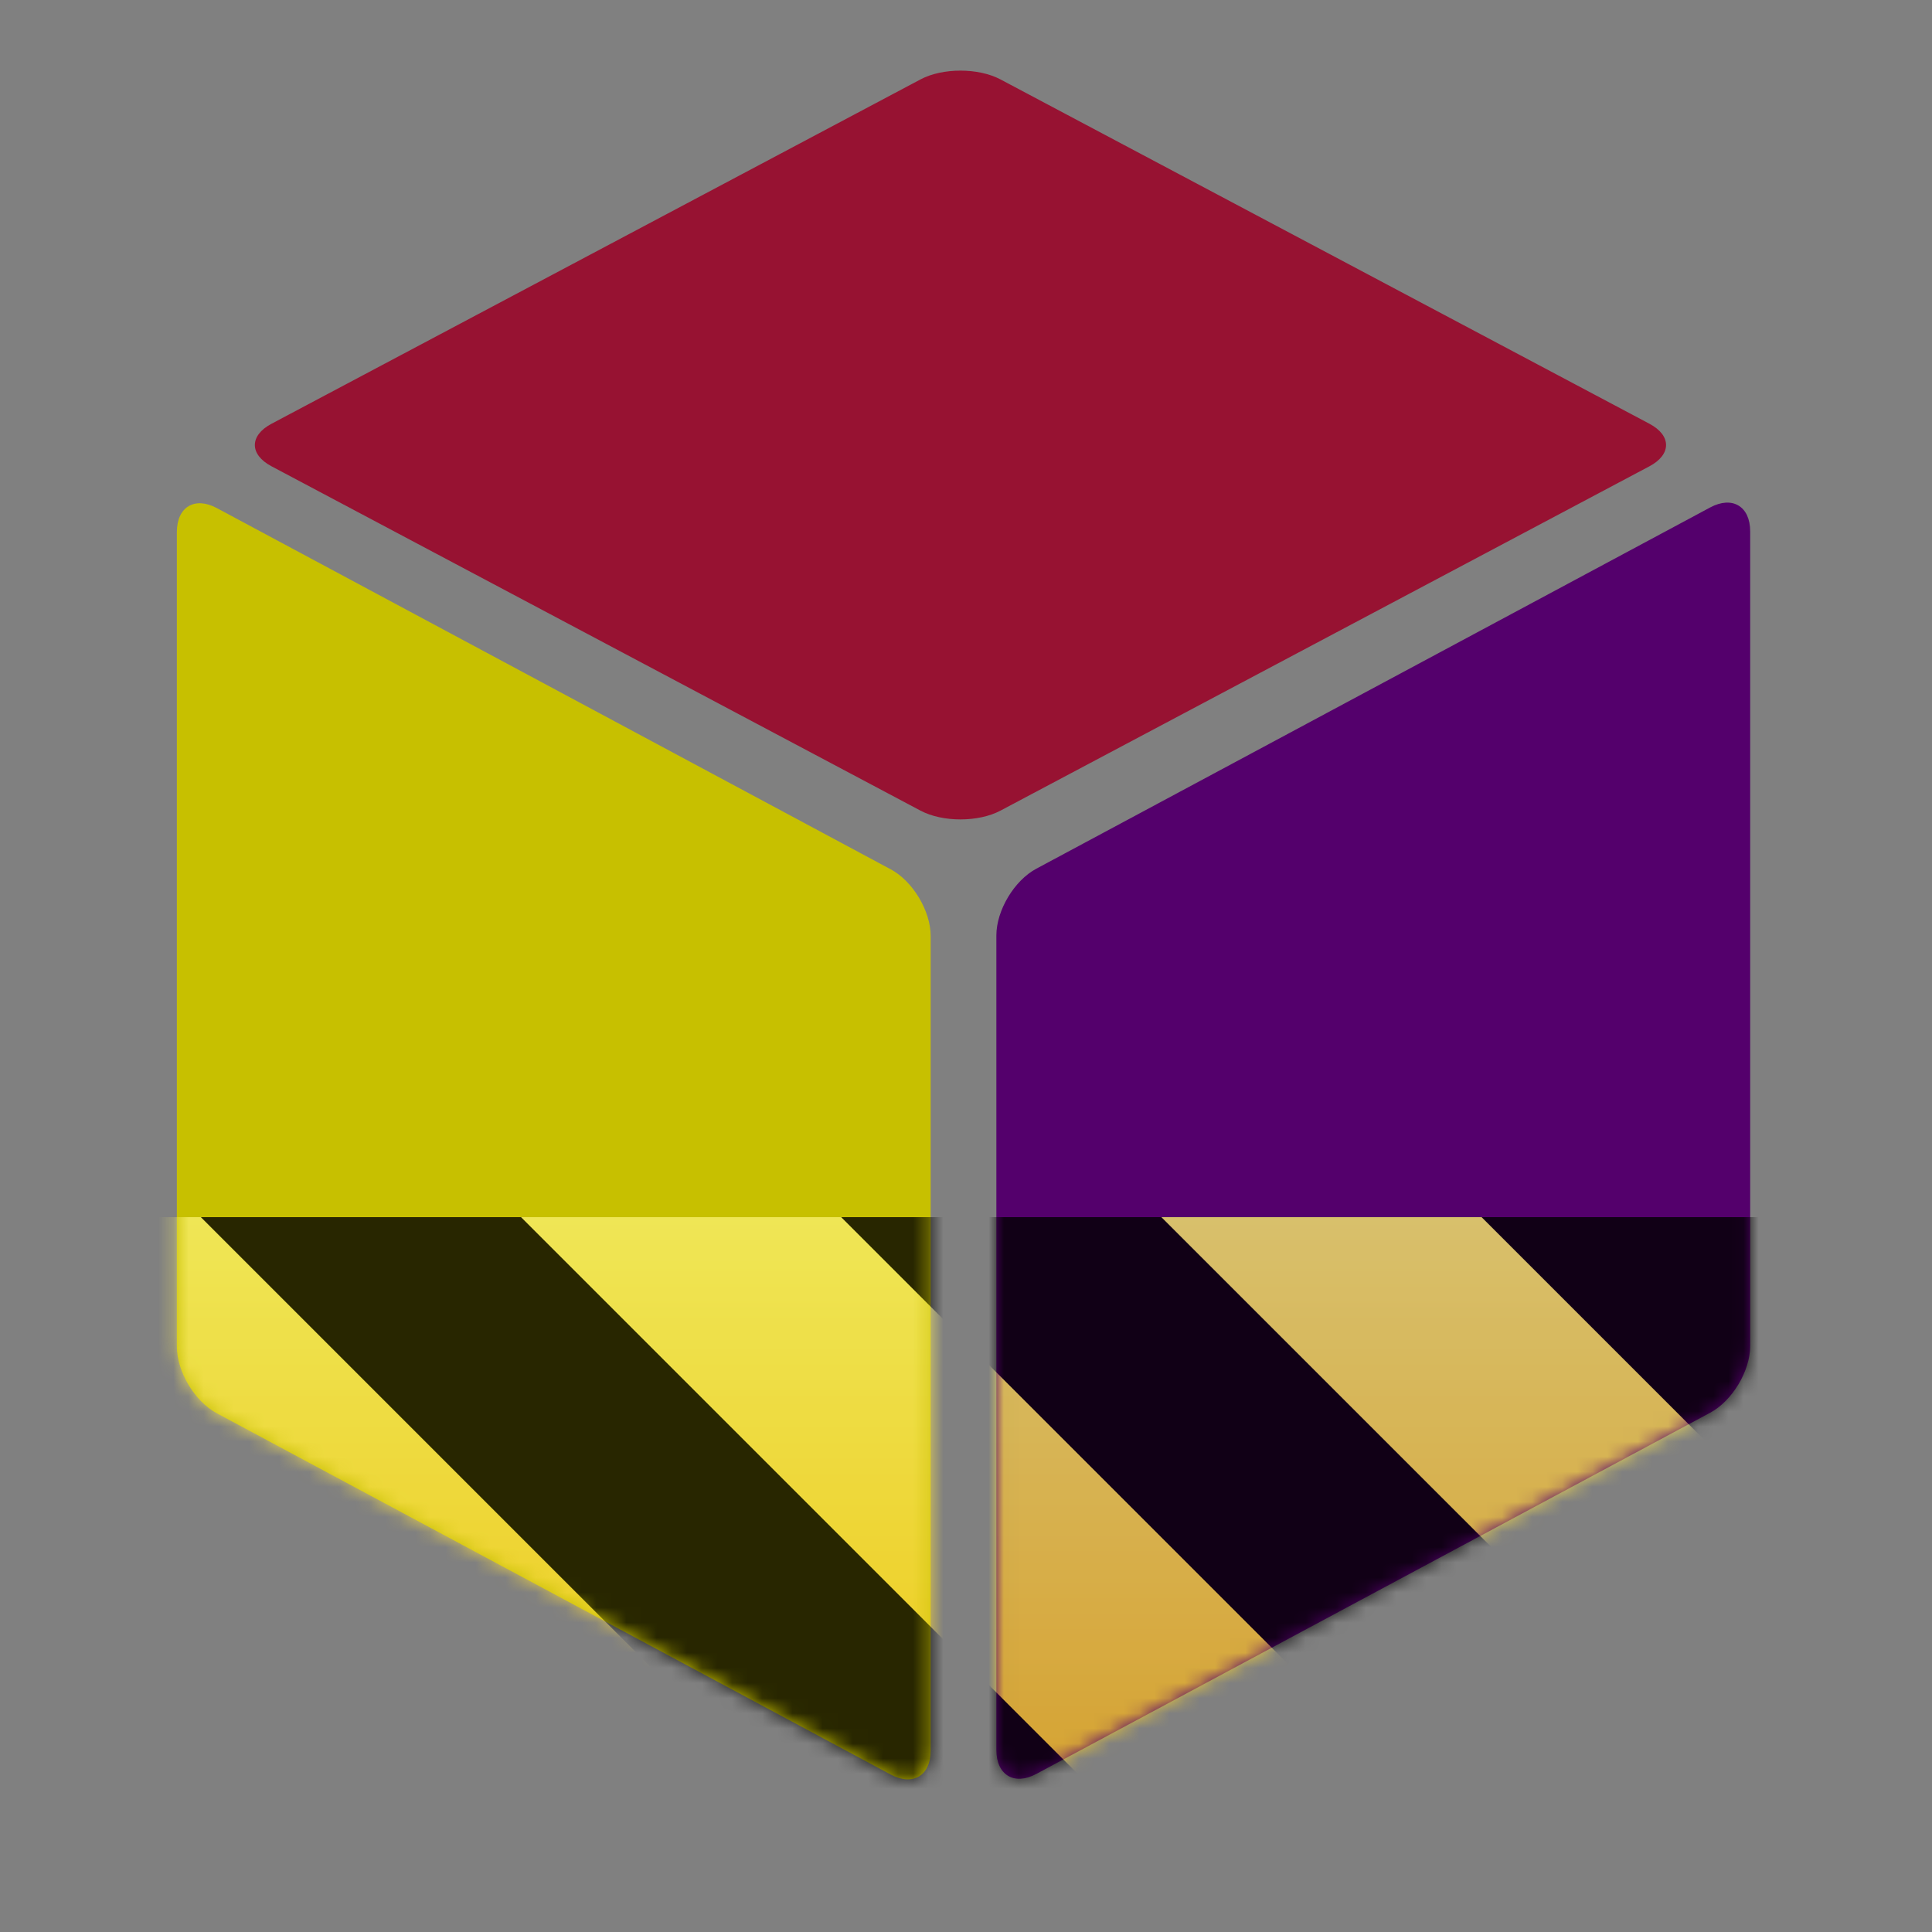<?xml version="1.0" encoding="UTF-8"?>
<svg height="128px" viewBox="0 0 128 128" width="128px" xmlns="http://www.w3.org/2000/svg" xmlns:xlink="http://www.w3.org/1999/xlink">
    <rect x="0" y="0" width="128" height="128" fill="#808080" stroke="none"/>
    <clipPath id="a">
        <rect height="128" width="128"/>
    </clipPath>
    <clipPath id="b">
        <rect height="128" width="128"/>
    </clipPath>
    <filter id="c" height="100%" width="100%" x="0%" y="0%">
        <feColorMatrix in="SourceGraphic" type="matrix" values="0 0 0 0 1 0 0 0 0 1 0 0 0 0 1 0 0 0 1 0"/>
    </filter>
    <mask id="d">
        <g clip-path="url(#b)" filter="url(#c)">
            <g clip-path="url(#a)">
                <path d="m 17.984 28.078 l 43 -22.816 c 1.461 -0.777 3.836 -0.777 5.301 0 l 43 22.816 c 1.461 0.777 1.461 2.035 0 2.812 l -43 22.816 c -1.465 0.777 -3.84 0.777 -5.301 0 l -43 -22.816 c -1.465 -0.777 -1.465 -2.035 0 -2.812 z m 0 0" fill="#971232" fill-rule="evenodd"/>
                <path d="m 14.363 33.66 l 44.656 23.938 c 1.457 0.781 2.641 2.758 2.641 4.414 v 53.977 c 0 1.656 -1.184 2.363 -2.641 1.582 l -44.656 -23.938 c -1.461 -0.781 -2.645 -2.758 -2.645 -4.418 v -53.973 c 0 -1.656 1.184 -2.363 2.645 -1.582 z m 0 0" fill="#c7c000" fill-rule="evenodd"/>
                <path d="m 113.309 33.617 l -44.652 23.938 c -1.461 0.781 -2.645 2.762 -2.645 4.418 v 53.973 c 0 1.656 1.184 2.367 2.645 1.582 l 44.652 -23.934 c 1.461 -0.785 2.645 -2.762 2.645 -4.418 v -53.973 c 0 -1.66 -1.184 -2.367 -2.645 -1.586 z m 0 0" fill="#54006c" fill-rule="evenodd"/>
            </g>
        </g>
    </mask>
    <mask id="e">
        <g filter="url(#c)">
            <rect fill-opacity="0.8" height="128" width="128"/>
        </g>
    </mask>
    <linearGradient id="f" gradientTransform="matrix(0 0.37 -0.985 0 295.385 -30.36)" gradientUnits="userSpaceOnUse" x1="300" x2="428" y1="235" y2="235">
        <stop offset="0" stop-color="#f9f06b"/>
        <stop offset="1" stop-color="#f5c211"/>
    </linearGradient>
    <clipPath id="g">
        <rect height="128" width="128"/>
    </clipPath>
    <clipPath id="h">
        <rect height="128" width="128"/>
    </clipPath>
    <g fill-rule="evenodd">
        <path d="m 17.984 28.078 l 43 -22.816 c 1.461 -0.777 3.836 -0.777 5.301 0 l 43 22.816 c 1.461 0.777 1.461 2.035 0 2.812 l -43 22.816 c -1.465 0.777 -3.84 0.777 -5.301 0 l -43 -22.816 c -1.465 -0.777 -1.465 -2.035 0 -2.812 z m 0 0" fill="#971232"/>
        <path d="m 14.363 33.66 l 44.656 23.938 c 1.457 0.781 2.641 2.758 2.641 4.414 v 53.977 c 0 1.656 -1.184 2.363 -2.641 1.582 l -44.656 -23.938 c -1.461 -0.781 -2.645 -2.758 -2.645 -4.418 v -53.973 c 0 -1.656 1.184 -2.363 2.645 -1.582 z m 0 0" fill="#c7c000"/>
        <path d="m 113.309 33.617 l -44.652 23.938 c -1.461 0.781 -2.645 2.762 -2.645 4.418 v 53.973 c 0 1.656 1.184 2.367 2.645 1.582 l 44.652 -23.934 c 1.461 -0.785 2.645 -2.762 2.645 -4.418 v -53.973 c 0 -1.66 -1.184 -2.367 -2.645 -1.586 z m 0 0" fill="#54006c"/>
    </g>
    <g clip-path="url(#h)" mask="url(#d)">
        <g clip-path="url(#g)" mask="url(#e)">
            <path d="m 128 80.641 v 47.359 h -128 v -47.359 z m 0 0" fill="url(#f)"/>
            <path d="m 13.309 80.641 l 47.355 47.359 h 21.215 l -47.359 -47.359 z m 42.422 0 l 47.363 47.359 h 21.215 l -47.363 -47.359 z m 42.43 0 l 29.84 29.84 v -21.211 l -8.629 -8.629 z m -98.16 7.906 v 21.215 l 18.238 18.238 h 21.215 z m 0 0"/>
        </g>
    </g>
</svg>

